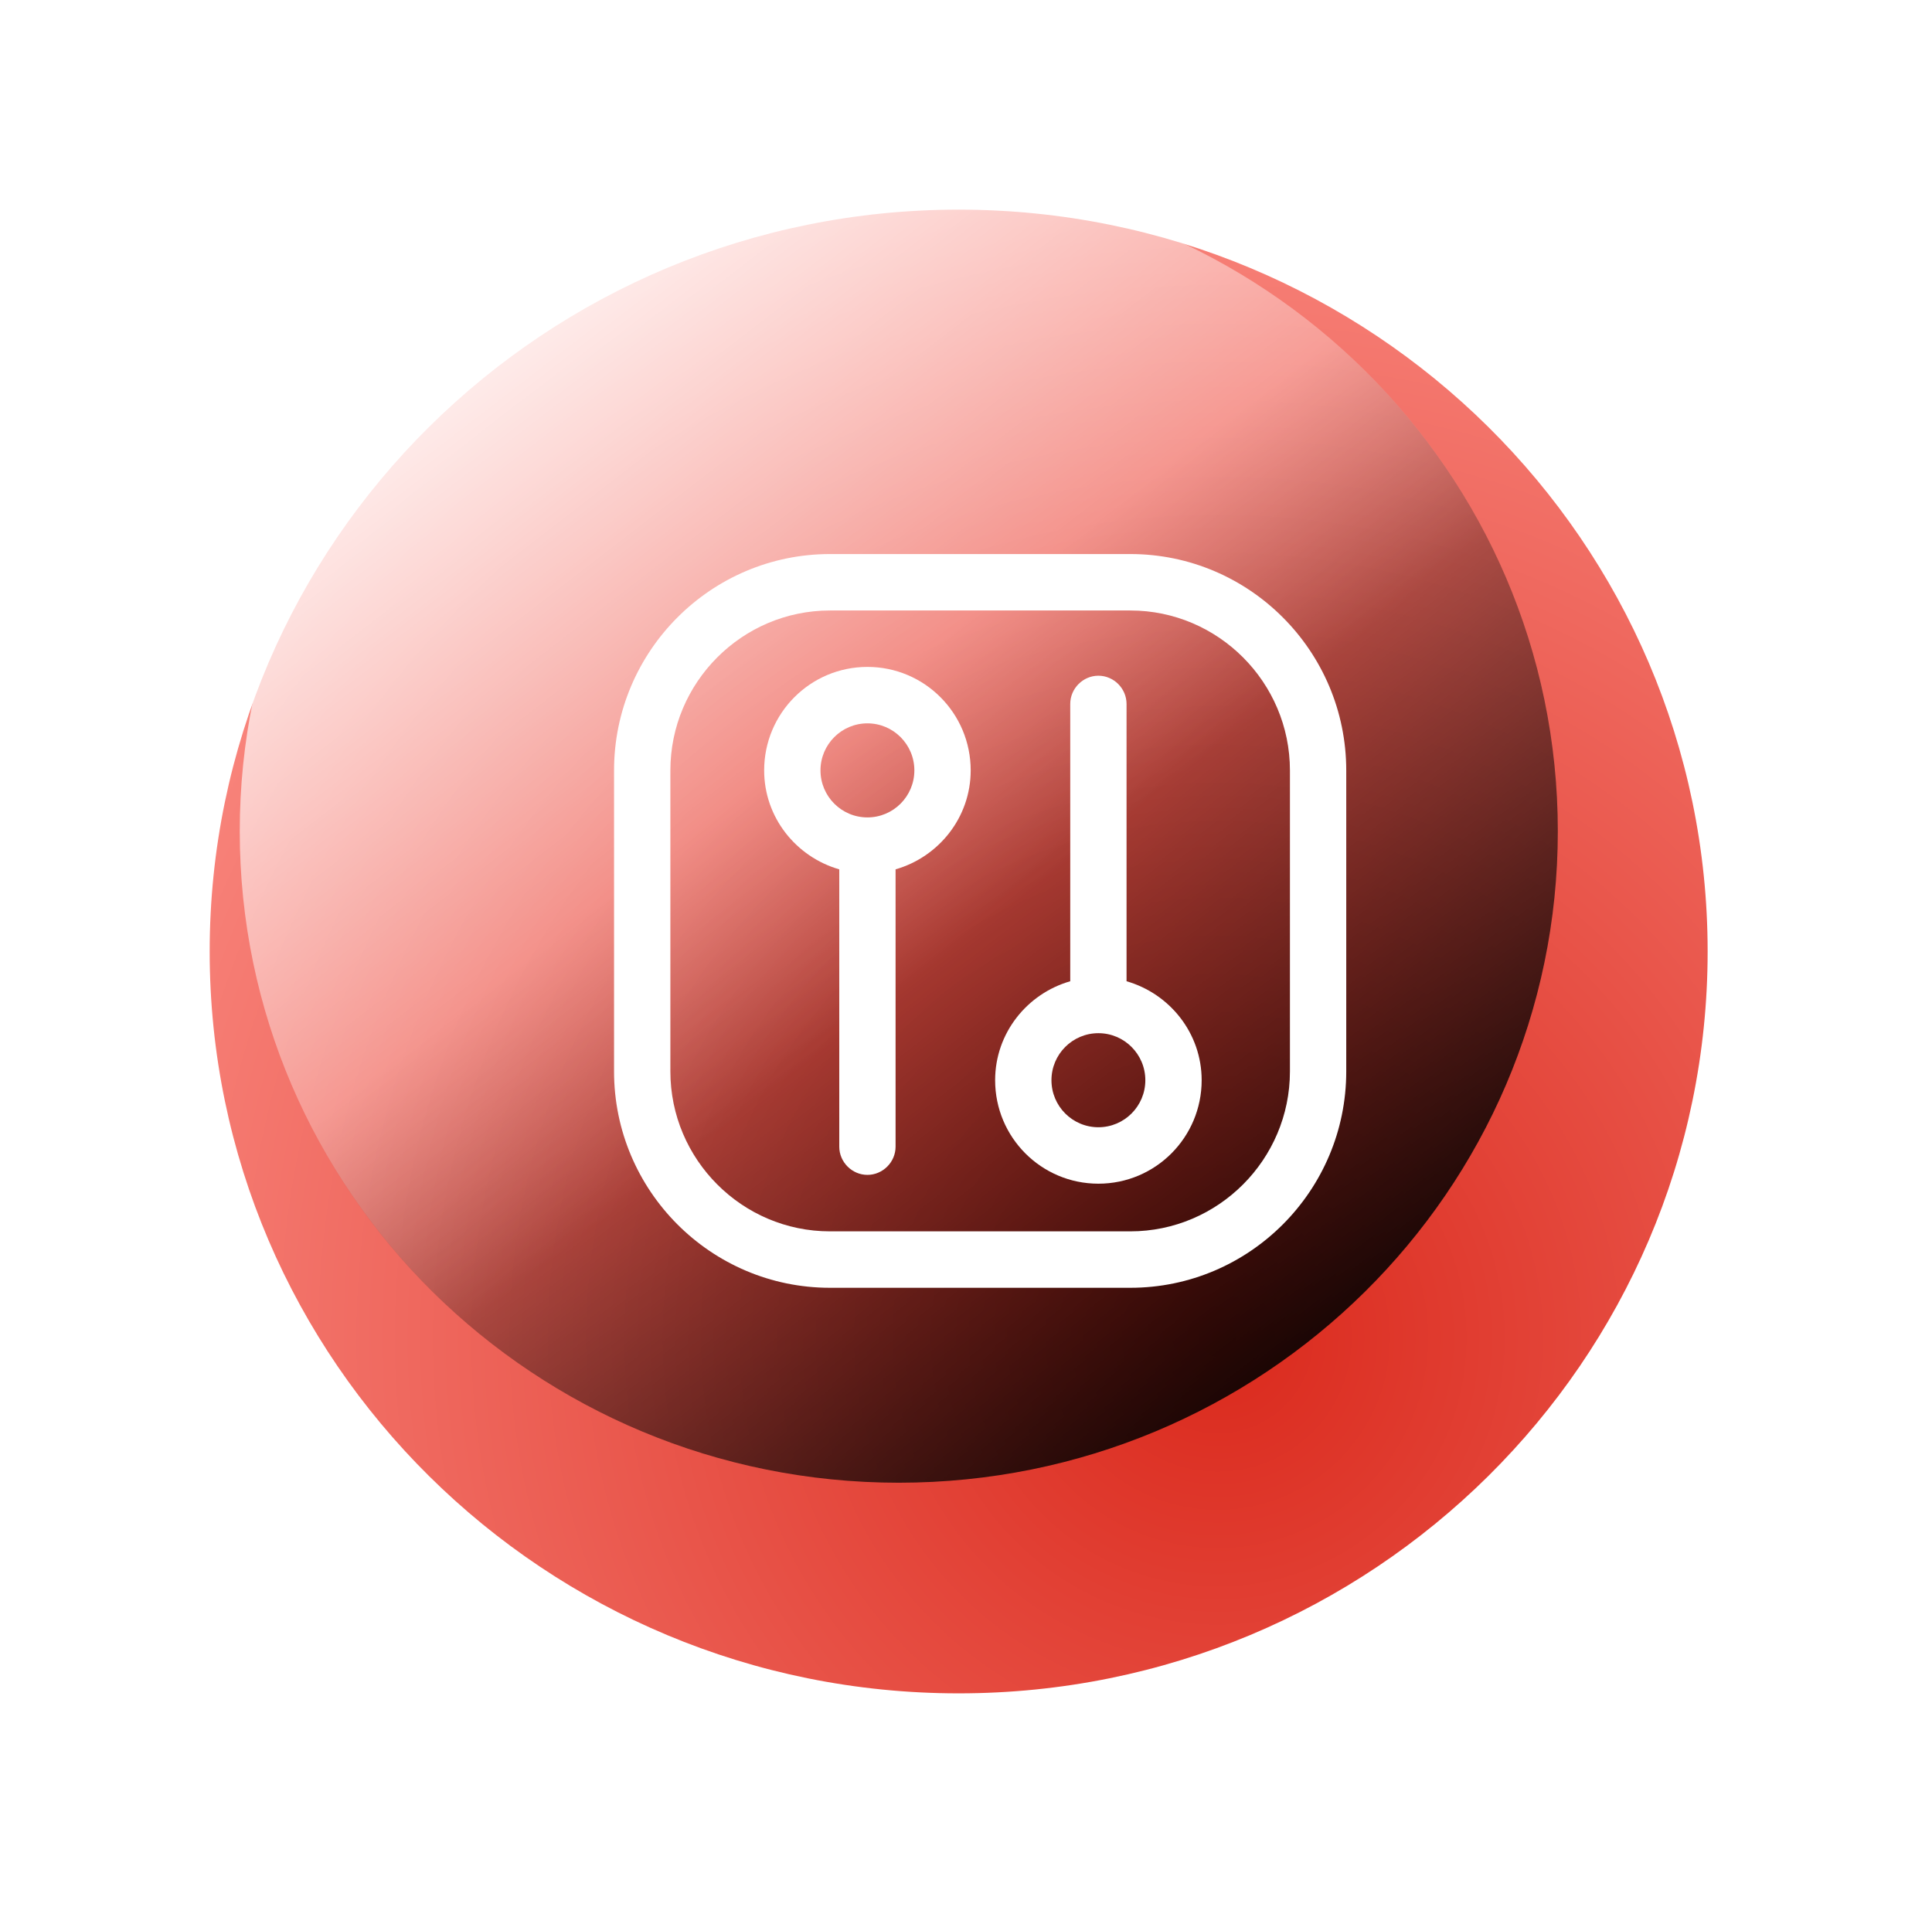 <svg width="129" height="128" viewBox="0 0 129 128" fill="none" xmlns="http://www.w3.org/2000/svg">
<g filter="url(#filter0_d_825_4298)">
<path d="M60.009 105.084C87.629 105.084 110.019 82.903 110.019 55.542C110.019 28.181 87.629 6 60.009 6C32.39 6 10 28.181 10 55.542C10 82.903 32.39 105.084 60.009 105.084Z" fill="url(#paint0_radial_825_4298)"/>
</g>
<g style="mix-blend-mode:soft-light" filter="url(#filter1_f_825_4298)">
<path d="M60.007 12.001C35.702 12.001 15.999 31.48 15.999 55.509C15.999 79.538 35.702 99.018 60.007 99.018C84.312 99.018 104.016 79.538 104.016 55.509C104.016 31.48 84.312 12.001 60.007 12.001Z" fill="url(#paint1_linear_825_4298)"/>
</g>
<g style="mix-blend-mode:soft-light" filter="url(#filter2_f_825_4298)">
<path d="M60.016 99.016C84.321 99.016 104.024 79.537 104.024 55.508C104.024 31.479 84.321 12 60.016 12C35.711 12 16.008 31.479 16.008 55.508C16.008 79.537 35.711 99.016 60.016 99.016Z" fill="url(#paint2_linear_825_4298)"/>
</g>
<g filter="url(#filter3_dii_825_4298)">
<path d="M70.473 31H50.416C42.468 31 36 37.483 36 45.449V65.551C36 73.517 42.468 80 50.416 80H70.473C78.421 80 84.889 73.517 84.889 65.551V45.449C84.889 37.483 78.421 31 70.473 31ZM81.129 65.551C81.129 71.431 76.34 76.231 70.473 76.231H50.416C44.549 76.231 39.761 71.431 39.761 65.551V45.449C39.761 39.569 44.549 34.769 50.416 34.769H70.473C76.34 34.769 81.129 39.569 81.129 45.449V65.551Z" fill="white"/>
<path d="M52.918 38.537C49.107 38.537 46.023 41.628 46.023 45.447C46.023 48.588 48.154 51.227 51.038 52.056V70.576C51.038 71.606 51.89 72.46 52.918 72.46C53.946 72.46 54.798 71.606 54.798 70.576V52.056C57.682 51.227 59.813 48.588 59.813 45.447C59.813 41.628 56.729 38.537 52.918 38.537ZM52.918 48.588C51.188 48.588 49.784 47.181 49.784 45.447C49.784 43.714 51.188 42.306 52.918 42.306C54.648 42.306 56.052 43.714 56.052 45.447C56.052 47.181 54.648 48.588 52.918 48.588Z" fill="white"/>
<path d="M70.22 59.529V41.01C70.22 39.979 69.368 39.125 68.34 39.125C67.312 39.125 66.46 39.979 66.46 41.01V59.529C63.576 60.358 61.445 62.997 61.445 66.138C61.445 69.957 64.529 73.048 68.34 73.048C72.151 73.048 75.235 69.957 75.235 66.138C75.235 62.997 73.103 60.358 70.22 59.529ZM68.34 69.279C66.61 69.279 65.206 67.872 65.206 66.138C65.206 64.404 66.61 62.997 68.34 62.997C70.07 62.997 71.474 64.404 71.474 66.138C71.474 67.872 70.07 69.279 68.34 69.279Z" fill="white"/>
</g>
<defs>
<filter id="filter0_d_825_4298" x="0" y="0" width="128.016" height="127.084" filterUnits="userSpaceOnUse" color-interpolation-filters="sRGB">
<feFlood flood-opacity="0" result="BackgroundImageFix"/>
<feColorMatrix in="SourceAlpha" type="matrix" values="0 0 0 0 0 0 0 0 0 0 0 0 0 0 0 0 0 0 127 0" result="hardAlpha"/>
<feOffset dx="4" dy="8"/>
<feGaussianBlur stdDeviation="7"/>
<feComposite in2="hardAlpha" operator="out"/>
<feColorMatrix type="matrix" values="0 0 0 0 0.821 0 0 0 0 0.155 0 0 0 0 0.106 0 0 0 0.38 0"/>
<feBlend mode="normal" in2="BackgroundImageFix" result="effect1_dropShadow_825_4298"/>
<feBlend mode="normal" in="SourceGraphic" in2="effect1_dropShadow_825_4298" result="shape"/>
</filter>
<filter id="filter1_f_825_4298" x="8" y="4.002" width="104.016" height="103.016" filterUnits="userSpaceOnUse" color-interpolation-filters="sRGB">
<feFlood flood-opacity="0" result="BackgroundImageFix"/>
<feBlend mode="normal" in="SourceGraphic" in2="BackgroundImageFix" result="shape"/>
<feGaussianBlur stdDeviation="4" result="effect1_foregroundBlur_825_4298"/>
</filter>
<filter id="filter2_f_825_4298" x="8.008" y="4" width="104.016" height="103.016" filterUnits="userSpaceOnUse" color-interpolation-filters="sRGB">
<feFlood flood-opacity="0" result="BackgroundImageFix"/>
<feBlend mode="normal" in="SourceGraphic" in2="BackgroundImageFix" result="shape"/>
<feGaussianBlur stdDeviation="4" result="effect1_foregroundBlur_825_4298"/>
</filter>
<filter id="filter3_dii_825_4298" x="34" y="29" width="63.891" height="65" filterUnits="userSpaceOnUse" color-interpolation-filters="sRGB">
<feFlood flood-opacity="0" result="BackgroundImageFix"/>
<feColorMatrix in="SourceAlpha" type="matrix" values="0 0 0 0 0 0 0 0 0 0 0 0 0 0 0 0 0 0 127 0" result="hardAlpha"/>
<feOffset dx="6" dy="7"/>
<feGaussianBlur stdDeviation="3.5"/>
<feComposite in2="hardAlpha" operator="out"/>
<feColorMatrix type="matrix" values="0 0 0 0 0 0 0 0 0 0 0 0 0 0 0 0 0 0 0.25 0"/>
<feBlend mode="normal" in2="BackgroundImageFix" result="effect1_dropShadow_825_4298"/>
<feBlend mode="normal" in="SourceGraphic" in2="effect1_dropShadow_825_4298" result="shape"/>
<feColorMatrix in="SourceAlpha" type="matrix" values="0 0 0 0 0 0 0 0 0 0 0 0 0 0 0 0 0 0 127 0" result="hardAlpha"/>
<feOffset dx="1" dy="1"/>
<feGaussianBlur stdDeviation="2.5"/>
<feComposite in2="hardAlpha" operator="arithmetic" k2="-1" k3="1"/>
<feColorMatrix type="matrix" values="0 0 0 0 1 0 0 0 0 1 0 0 0 0 1 0 0 0 0.45 0"/>
<feBlend mode="normal" in2="shape" result="effect2_innerShadow_825_4298"/>
<feColorMatrix in="SourceAlpha" type="matrix" values="0 0 0 0 0 0 0 0 0 0 0 0 0 0 0 0 0 0 127 0" result="hardAlpha"/>
<feOffset dx="-2" dy="-2"/>
<feGaussianBlur stdDeviation="2"/>
<feComposite in2="hardAlpha" operator="arithmetic" k2="-1" k3="1"/>
<feColorMatrix type="matrix" values="0 0 0 0 0.229 0 0 0 0 0.034 0 0 0 0 0.034 0 0 0 0.2 0"/>
<feBlend mode="normal" in2="effect2_innerShadow_825_4298" result="effect3_innerShadow_825_4298"/>
</filter>
<radialGradient id="paint0_radial_825_4298" cx="0" cy="0" r="1" gradientUnits="userSpaceOnUse" gradientTransform="translate(77.513 81.014) rotate(-128.157) scale(89.039 89.879)">
<stop stop-color="#DA291C"/>
<stop offset="1" stop-color="#FD928A"/>
</radialGradient>
<linearGradient id="paint1_linear_825_4298" x1="56.507" y1="47.508" x2="92.92" y2="94.698" gradientUnits="userSpaceOnUse">
<stop stop-opacity="0"/>
<stop offset="1"/>
</linearGradient>
<linearGradient id="paint2_linear_825_4298" x1="63.517" y1="63.51" x2="27.103" y2="16.32" gradientUnits="userSpaceOnUse">
<stop stop-color="white" stop-opacity="0"/>
<stop offset="1" stop-color="white"/>
</linearGradient>
</defs>
</svg>
